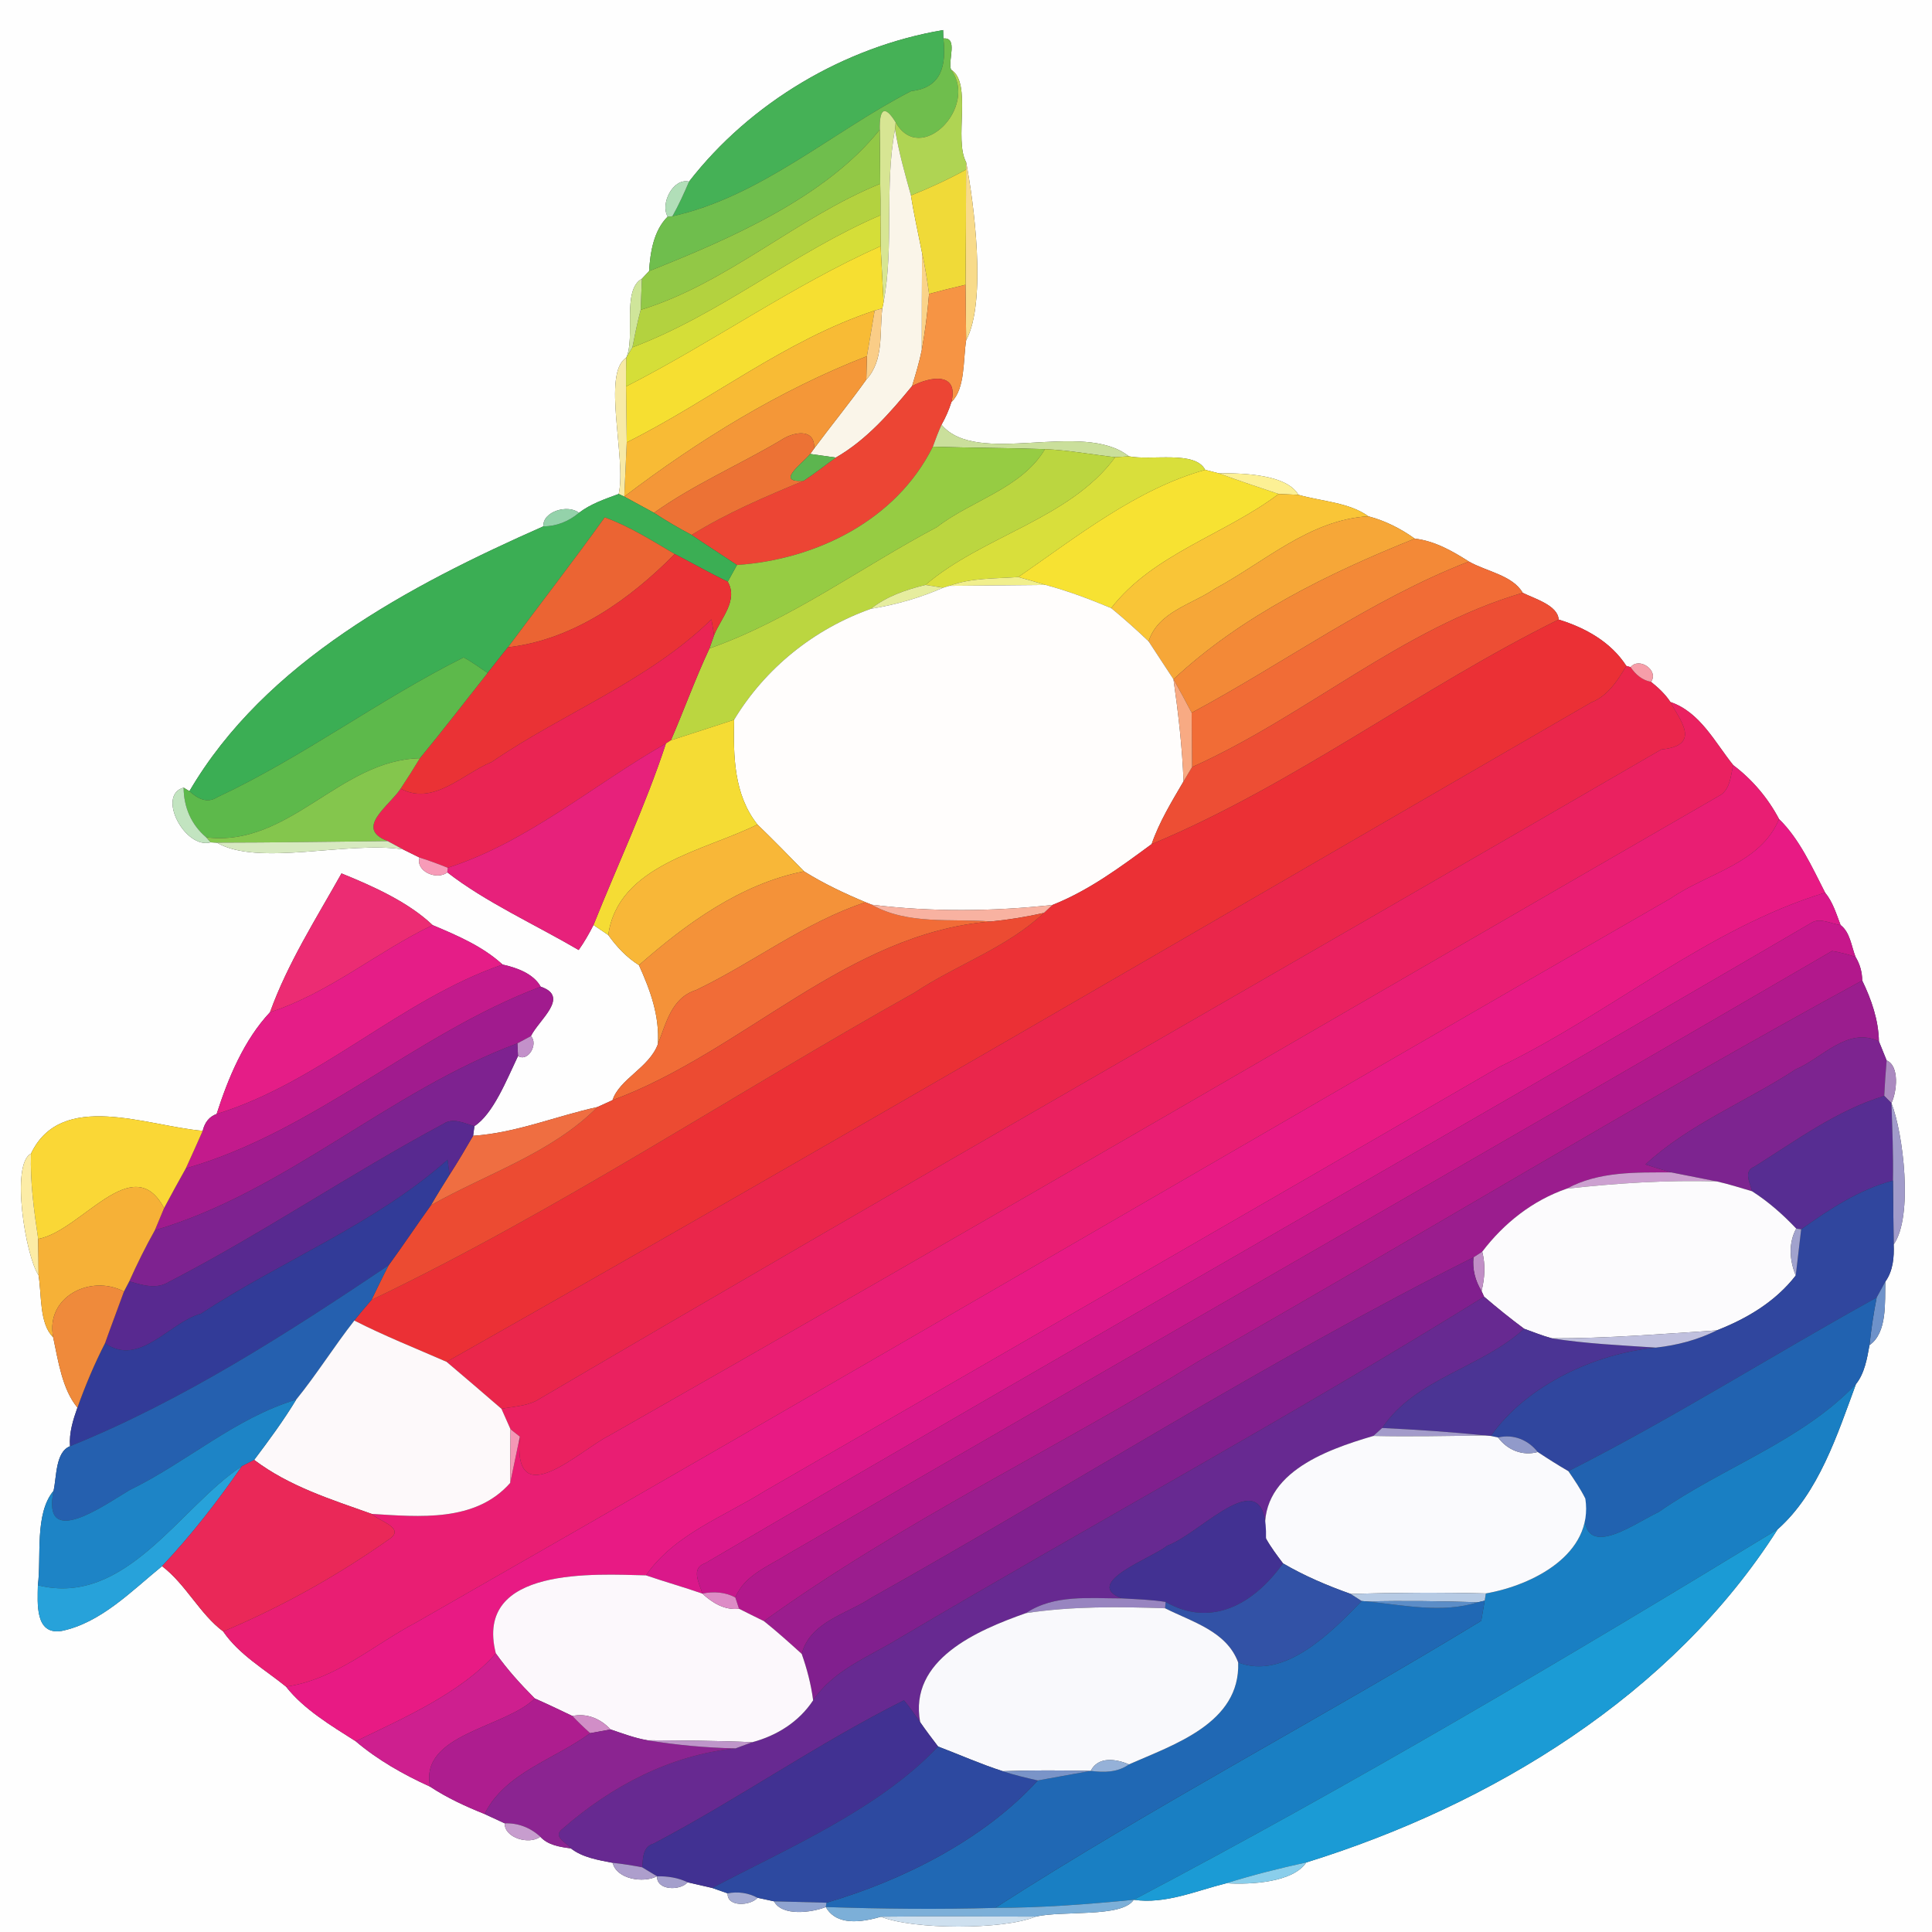 <?xml version="1.0" encoding="UTF-8" ?>
<!DOCTYPE svg PUBLIC "-//W3C//DTD SVG 1.1//EN" "http://www.w3.org/Graphics/SVG/1.1/DTD/svg11.dtd">
<svg width="250pt" height="250pt" viewBox="0 0 250 250" version="1.1" xmlns="http://www.w3.org/2000/svg">
<rect x="0" y="0" width="250" height="250" fill="#333333" stroke="none"/>
<g id="#fefefeff">
<path fill="#fefefe" opacity="1.00" d=" M 0.00 0.00 L 250.00 0.00 L 250.00 250.00 L 0.00 250.00 L 0.00 0.00 M 89.16 23.50 C 87.08 23.00 85.41 26.38 86.40 28.03 C 84.58 29.84 84.15 32.62 83.99 35.08 C 83.76 35.33 83.29 35.82 83.06 36.07 C 80.43 37.50 82.25 43.69 81.04 46.28 C 77.84 48.30 81.09 59.36 80.06 63.92 C 78.28 64.58 76.44 65.19 74.92 66.36 C 73.50 65.22 70.20 66.17 70.31 68.11 C 52.98 75.77 34.30 85.65 24.51 102.38 L 23.76 101.92 C 20.22 102.90 23.95 109.93 27.25 109.00 L 28.06 109.04 C 33.42 112.17 45.03 108.79 52.15 109.91 C 52.68 110.18 53.75 110.71 54.29 110.97 C 53.74 112.77 56.58 113.95 57.88 112.88 C 62.84 116.74 69.25 119.63 74.88 122.93 C 75.61 121.90 76.23 120.81 76.80 119.69 C 77.28 120.01 78.23 120.66 78.71 120.99 C 79.78 122.50 81.10 123.90 82.68 124.89 C 84.15 128.14 85.36 131.43 85.13 135.12 C 83.99 138.18 80.16 139.61 79.26 142.36 C 78.77 142.58 77.80 143.03 77.31 143.25 C 71.98 144.41 66.80 146.60 61.22 146.97 L 61.39 145.72 C 63.83 144.13 65.55 139.74 67.03 136.65 C 68.37 137.46 69.68 135.06 68.70 134.07 C 69.70 131.99 73.81 128.97 69.97 127.68 C 69.01 125.97 66.86 125.22 65.03 124.81 C 62.47 122.46 59.15 121.04 55.98 119.71 C 52.81 116.70 48.23 114.66 44.19 113.02 C 40.90 118.89 37.23 124.63 34.94 130.98 C 31.57 134.57 29.53 139.49 28.03 144.15 C 27.10 144.48 26.50 145.21 26.23 146.33 C 18.99 145.71 7.94 141.03 4.01 149.28 C 1.37 150.58 3.29 162.51 4.99 165.02 C 5.41 167.58 5.07 171.28 6.88 173.04 C 7.53 176.09 8.06 179.80 10.02 182.14 C 9.45 183.75 8.93 185.41 9.06 187.14 C 7.17 187.89 7.34 191.07 6.93 192.91 C 4.44 195.89 5.38 201.46 4.90 205.13 C 4.87 207.42 4.48 211.63 8.00 211.04 C 13.09 209.97 17.02 205.87 20.97 202.66 C 24.07 205.03 25.85 208.85 28.88 211.11 C 30.93 214.11 34.22 215.99 37.01 218.25 C 39.30 221.18 42.83 223.28 46.03 225.32 C 48.87 227.74 52.24 229.64 55.65 231.19 C 57.84 232.64 60.26 233.75 62.70 234.73 C 63.35 235.03 64.65 235.63 65.31 235.94 C 65.25 237.82 68.49 238.76 69.91 237.67 C 70.94 238.78 72.44 238.99 73.87 239.18 C 75.37 240.36 77.43 240.69 79.28 241.05 C 79.78 243.15 83.21 243.72 85.02 242.79 C 84.96 244.65 88.01 244.68 88.98 243.57 C 89.77 243.75 91.37 244.11 92.16 244.30 C 92.66 244.47 93.66 244.82 94.16 245.00 C 94.04 246.81 97.14 246.62 98.02 245.57 C 98.55 245.68 99.62 245.91 100.16 246.03 C 101.19 247.98 104.97 247.51 106.86 246.77 C 107.94 248.69 110.32 249.11 114.00 248.02 C 118.14 249.72 129.85 249.74 134.01 248.01 C 137.56 247.19 145.20 248.17 146.70 245.83 C 150.82 246.43 154.77 244.66 158.69 243.69 C 161.98 243.89 167.33 243.56 169.03 241.00 C 193.03 233.55 216.36 219.36 230.02 197.90 C 235.34 193.19 237.76 185.61 240.16 179.10 C 241.28 177.70 241.60 175.79 241.91 174.06 C 244.23 172.46 243.89 168.51 243.96 165.85 C 244.96 164.44 245.11 162.71 245.04 161.03 C 247.62 157.40 246.25 146.49 244.75 142.75 C 245.46 141.26 245.81 137.92 244.13 137.22 C 243.88 136.60 243.38 135.37 243.13 134.75 C 243.08 131.99 242.16 129.34 240.97 126.88 C 240.96 125.79 240.68 124.77 240.11 123.83 C 239.56 122.44 239.42 120.66 238.17 119.70 C 237.62 118.26 237.16 116.71 236.17 115.51 C 234.48 112.21 232.84 108.55 230.21 105.99 C 228.76 103.25 226.75 100.88 224.28 99.01 C 221.88 96.02 219.99 92.15 216.15 90.84 C 215.48 89.82 214.58 88.98 213.64 88.23 C 214.69 86.76 212.11 84.97 211.00 86.33 L 210.45 86.17 C 208.44 83.06 205.15 81.24 201.69 80.17 C 201.58 78.33 198.61 77.49 197.04 76.71 C 195.73 74.43 192.29 73.94 190.07 72.66 C 187.93 71.30 185.64 69.99 183.07 69.70 C 181.26 68.41 179.23 67.37 177.07 66.81 C 174.60 65.01 171.00 64.88 168.02 64.03 C 166.49 61.40 160.98 61.21 157.72 61.25 C 157.28 61.14 156.39 60.91 155.95 60.80 C 154.65 58.26 149.00 59.63 146.08 59.05 C 140.12 54.29 126.44 60.49 121.83 54.96 C 122.36 54.03 122.79 53.05 123.11 52.03 C 124.92 50.29 124.61 46.59 125.02 44.03 C 127.73 38.97 125.99 26.05 125.02 21.00 C 123.40 18.06 125.85 10.70 123.06 9.01 C 122.62 7.84 124.02 4.79 122.07 4.98 L 122.04 3.89 C 109.27 6.05 97.09 13.27 89.16 23.50 Z" />
</g>
<g id="#45b156ff">
<path fill="#45b156" opacity="1.00" d=" M 89.16 23.50 C 97.09 13.27 109.27 6.05 122.04 3.89 L 122.07 4.98 C 122.46 8.30 121.93 11.36 117.92 11.78 C 107.72 17.03 98.39 25.47 87.01 27.98 C 87.82 26.54 88.51 25.02 89.16 23.50 Z" />
</g>
<g id="#6fbe4dff">
<path fill="#6fbe4d" opacity="1.00" d=" M 122.07 4.98 C 124.02 4.79 122.62 7.84 123.06 9.01 C 126.64 13.82 119.11 21.51 115.90 15.83 C 114.45 13.46 113.78 14.13 113.84 16.78 C 106.85 25.53 94.50 30.90 83.99 35.08 C 84.15 32.62 84.58 29.84 86.40 28.03 L 87.01 27.98 C 98.39 25.47 107.72 17.03 117.92 11.78 C 121.93 11.36 122.46 8.30 122.07 4.98 Z" />
</g>
<g id="#afd453ff">
<path fill="#afd453" opacity="1.00" d=" M 123.06 9.01 C 125.85 10.70 123.40 18.06 125.02 21.00 L 125.01 21.95 C 122.70 23.21 120.32 24.32 117.88 25.29 C 117.09 22.46 116.29 19.63 115.82 16.72 L 115.90 15.83 C 119.11 21.51 126.64 13.82 123.06 9.01 Z" />
</g>
<g id="#d7e593ff">
<path fill="#d7e593" opacity="1.00" d=" M 113.84 16.78 C 113.78 14.13 114.45 13.46 115.90 15.83 L 115.82 16.72 C 114.41 24.12 115.72 31.75 114.33 39.12 C 114.23 37.30 114.04 33.67 113.95 31.85 C 113.94 30.52 113.94 29.18 113.93 27.85 C 113.94 26.49 113.93 25.14 113.90 23.78 C 113.89 22.03 113.86 18.53 113.84 16.78 Z" />
</g>
<g id="#92c846ff">
<path fill="#92c846" opacity="1.00" d=" M 83.99 35.08 C 94.50 30.90 106.85 25.53 113.84 16.78 C 113.86 18.53 113.89 22.03 113.90 23.78 C 103.07 28.18 94.06 36.69 82.90 40.10 C 82.96 38.76 83.01 37.41 83.06 36.07 C 83.29 35.82 83.76 35.33 83.99 35.08 Z" />
</g>
<g id="#faf5e9ff">
<path fill="#faf5e9" opacity="1.00" d=" M 114.33 39.12 C 115.72 31.75 114.41 24.12 115.82 16.72 C 116.29 19.63 117.09 22.46 117.88 25.29 C 118.26 27.78 118.83 30.24 119.31 32.71 C 119.29 36.90 119.28 41.09 119.28 45.28 C 118.96 46.87 118.49 48.41 118.02 49.96 C 115.15 53.45 112.12 56.93 108.16 59.21 C 107.33 59.09 105.67 58.85 104.84 58.74 L 105.36 58.02 C 107.58 55.03 109.94 52.15 112.10 49.12 C 114.41 46.60 113.78 43.06 114.17 39.90 L 114.33 39.12 Z" />
</g>
<g id="#f8db8aff">
<path fill="#f8db8a" opacity="1.00" d=" M 125.02 21.00 C 125.99 26.05 127.73 38.97 125.02 44.03 C 125.00 42.23 124.96 38.65 124.94 36.85 C 124.99 31.88 125.01 26.92 125.01 21.95 L 125.02 21.00 Z" />
</g>
<g id="#f0da38ff">
<path fill="#f0da38" opacity="1.00" d=" M 117.88 25.29 C 120.32 24.32 122.70 23.21 125.01 21.95 C 125.01 26.92 124.99 31.88 124.94 36.85 C 123.36 37.21 121.78 37.61 120.22 38.03 C 119.98 36.24 119.70 34.47 119.31 32.71 C 118.83 30.24 118.26 27.78 117.88 25.29 Z" />
</g>
<g id="#b1deb8ff">
<path fill="#b1deb8" opacity="1.00" d=" M 86.40 28.03 C 85.41 26.38 87.08 23.00 89.16 23.50 C 88.51 25.02 87.82 26.54 87.01 27.98 L 86.40 28.03 Z" />
</g>
<g id="#b3d23fff">
<path fill="#b3d23f" opacity="1.00" d=" M 82.90 40.10 C 94.06 36.69 103.07 28.18 113.90 23.78 C 113.93 25.14 113.94 26.49 113.93 27.85 C 102.75 32.64 93.20 40.67 81.83 44.95 C 82.15 43.33 82.48 41.70 82.90 40.10 Z" />
</g>
<g id="#d5de38ff">
<path fill="#d5de38" opacity="1.00" d=" M 81.83 44.95 C 93.20 40.67 102.75 32.64 113.93 27.85 C 113.94 29.18 113.94 30.52 113.95 31.85 C 102.49 36.97 92.19 44.32 81.01 50.01 C 81.00 48.77 81.01 47.52 81.04 46.28 C 81.24 45.95 81.63 45.28 81.83 44.95 Z" />
</g>
<g id="#f6df31ff">
<path fill="#f6df31" opacity="1.00" d=" M 81.01 50.01 C 92.19 44.32 102.49 36.97 113.95 31.85 C 114.04 33.67 114.23 37.30 114.33 39.12 L 114.17 39.90 L 113.18 40.19 C 101.63 44.00 91.94 51.84 81.10 57.24 C 81.08 55.43 81.03 51.82 81.01 50.01 Z" />
</g>
<g id="#fad389ff">
<path fill="#fad389" opacity="1.00" d=" M 119.31 32.71 C 119.70 34.47 119.98 36.24 120.22 38.03 C 120.02 40.46 119.71 42.88 119.28 45.28 C 119.28 41.09 119.29 36.90 119.31 32.71 Z" />
</g>
<g id="#cfe59aff">
<path fill="#cfe59a" opacity="1.00" d=" M 81.04 46.28 C 82.25 43.69 80.43 37.50 83.06 36.07 C 83.01 37.41 82.96 38.76 82.90 40.10 C 82.48 41.70 82.15 43.33 81.83 44.95 C 81.63 45.28 81.24 45.95 81.04 46.28 Z" />
</g>
<g id="#f69444ff">
<path fill="#f69444" opacity="1.00" d=" M 120.22 38.03 C 121.78 37.61 123.36 37.21 124.94 36.85 C 124.96 38.65 125.00 42.23 125.02 44.03 C 124.61 46.59 124.92 50.29 123.11 52.03 C 124.09 48.13 120.42 48.69 118.02 49.96 C 118.49 48.41 118.96 46.87 119.28 45.28 C 119.71 42.88 120.02 40.46 120.22 38.03 Z" />
</g>
<g id="#f8bb35ff">
<path fill="#f8bb35" opacity="1.00" d=" M 81.10 57.24 C 91.94 51.84 101.63 44.00 113.18 40.19 C 112.93 41.66 112.43 44.61 112.18 46.09 C 100.93 50.45 90.31 57.01 80.78 64.26 C 80.86 62.50 81.02 58.99 81.10 57.24 Z" />
</g>
<g id="#facd87ff">
<path fill="#facd87" opacity="1.00" d=" M 113.18 40.19 L 114.17 39.90 C 113.78 43.06 114.41 46.60 112.10 49.12 C 112.12 48.36 112.16 46.85 112.18 46.09 C 112.43 44.61 112.93 41.66 113.18 40.19 Z" />
</g>
<g id="#f7eaa6ff">
<path fill="#f7eaa6" opacity="1.00" d=" M 80.06 63.92 C 81.09 59.36 77.84 48.30 81.04 46.28 C 81.01 47.52 81.00 48.77 81.01 50.01 C 81.03 51.82 81.08 55.43 81.10 57.24 C 81.02 58.99 80.86 62.50 80.78 64.26 L 80.06 63.92 Z" />
</g>
<g id="#f49738ff">
<path fill="#f49738" opacity="1.00" d=" M 80.78 64.26 C 90.31 57.01 100.93 50.45 112.18 46.09 C 112.16 46.85 112.12 48.36 112.10 49.12 C 109.94 52.15 107.58 55.03 105.36 58.02 C 105.45 55.25 102.52 55.94 101.00 56.99 C 95.59 60.19 89.76 62.70 84.63 66.36 C 83.34 65.66 82.06 64.96 80.78 64.26 Z" />
</g>
<g id="#ec4534ff">
<path fill="#ec4534" opacity="1.00" d=" M 118.02 49.96 C 120.42 48.69 124.09 48.13 123.11 52.03 C 122.79 53.05 122.36 54.03 121.83 54.96 C 121.42 55.89 121.05 56.84 120.71 57.80 C 115.97 67.32 105.63 72.41 95.36 73.11 C 93.41 71.80 91.43 70.54 89.49 69.22 C 94.08 66.37 99.04 64.26 104.00 62.21 C 105.43 61.28 106.77 60.20 108.16 59.21 C 112.12 56.93 115.15 53.45 118.02 49.96 Z" />
</g>
<g id="#cadf9bff">
<path fill="#cadf9b" opacity="1.00" d=" M 120.71 57.80 C 121.05 56.84 121.42 55.89 121.83 54.96 C 126.44 60.49 140.12 54.29 146.08 59.05 C 145.64 59.08 144.75 59.13 144.31 59.16 C 141.27 58.82 138.27 58.25 135.22 58.12 C 130.38 57.95 125.55 57.96 120.71 57.80 Z" />
</g>
<g id="#ec7235ff">
<path fill="#ec7235" opacity="1.00" d=" M 101.00 56.99 C 102.52 55.94 105.45 55.25 105.36 58.02 L 104.84 58.74 C 103.80 60.02 100.23 62.49 104.00 62.21 C 99.04 64.26 94.08 66.37 89.49 69.22 C 87.82 68.34 86.20 67.39 84.63 66.36 C 89.76 62.70 95.59 60.19 101.00 56.99 Z" />
</g>
<g id="#96cc43ff">
<path fill="#96cc43" opacity="1.00" d=" M 95.36 73.11 C 105.63 72.41 115.97 67.32 120.71 57.80 C 125.55 57.96 130.38 57.95 135.22 58.12 C 132.17 63.23 125.74 64.72 121.23 68.21 C 111.41 73.41 102.34 80.19 91.80 83.91 C 91.95 83.49 92.25 82.63 92.40 82.20 C 93.27 79.99 95.56 77.72 94.17 75.27 C 94.47 74.73 95.07 73.65 95.36 73.11 Z" />
</g>
<g id="#bbd640ff">
<path fill="#bbd640" opacity="1.00" d=" M 135.22 58.12 C 138.27 58.25 141.27 58.82 144.31 59.16 C 138.40 67.18 127.27 69.28 119.75 75.69 C 117.24 76.31 114.74 77.15 112.69 78.78 C 105.32 81.40 99.03 86.46 94.99 93.14 C 92.27 94.03 89.54 94.92 86.82 95.79 C 88.52 91.85 89.98 87.80 91.80 83.91 C 102.34 80.19 111.41 73.41 121.23 68.21 C 125.74 64.72 132.17 63.23 135.22 58.12 Z" />
</g>
<g id="#5cb54fff">
<path fill="#5cb54f" opacity="1.00" d=" M 104.00 62.21 C 100.23 62.49 103.80 60.02 104.84 58.74 C 105.67 58.85 107.33 59.09 108.16 59.21 C 106.77 60.20 105.43 61.28 104.00 62.21 Z" />
</g>
<g id="#d9df3bff">
<path fill="#d9df3b" opacity="1.00" d=" M 144.31 59.16 C 144.75 59.13 145.64 59.08 146.08 59.05 C 149.00 59.63 154.65 58.26 155.95 60.80 C 147.09 63.27 139.33 69.45 131.77 74.67 C 128.77 74.89 125.69 74.75 122.84 75.81 L 122.04 76.05 C 121.47 75.96 120.32 75.78 119.75 75.69 C 127.27 69.28 138.40 67.18 144.31 59.16 Z" />
</g>
<g id="#f7e232ff">
<path fill="#f7e232" opacity="1.00" d=" M 131.77 74.67 C 139.33 69.45 147.09 63.27 155.95 60.80 C 156.39 60.91 157.28 61.14 157.72 61.25 C 160.28 62.20 162.87 63.05 165.46 63.92 C 158.49 69.18 149.21 71.68 143.79 78.69 C 141.02 77.53 138.21 76.47 135.30 75.69 C 134.13 75.33 132.95 74.99 131.77 74.67 Z" />
</g>
<g id="#fcf095ff">
<path fill="#fcf095" opacity="1.00" d=" M 157.72 61.25 C 160.98 61.21 166.49 61.40 168.02 64.03 C 167.38 64.00 166.10 63.95 165.46 63.92 C 162.87 63.05 160.28 62.20 157.72 61.25 Z" />
</g>
<g id="#3bae54ff">
<path fill="#3bae54" opacity="1.00" d=" M 74.92 66.36 C 76.44 65.19 78.28 64.58 80.06 63.92 L 80.78 64.26 C 82.06 64.96 83.34 65.66 84.63 66.36 C 86.20 67.39 87.82 68.34 89.49 69.22 C 91.43 70.54 93.41 71.80 95.36 73.11 C 95.07 73.65 94.47 74.73 94.17 75.27 C 91.84 74.16 89.60 72.87 87.31 71.69 C 84.37 69.96 81.47 68.11 78.25 66.95 C 74.18 72.63 69.89 78.15 65.73 83.76 C 64.83 84.85 63.98 85.98 63.10 87.08 C 62.07 86.39 61.08 85.65 59.99 85.07 C 49.06 90.53 39.19 97.98 28.11 103.16 C 26.78 104.02 25.54 103.32 24.51 102.38 C 34.30 85.65 52.98 75.77 70.31 68.11 C 72.03 68.11 73.62 67.45 74.92 66.36 Z" />
</g>
<g id="#f9c537ff">
<path fill="#f9c537" opacity="1.00" d=" M 165.46 63.92 C 166.10 63.95 167.38 64.00 168.02 64.03 C 171.00 64.88 174.60 65.01 177.07 66.81 C 169.49 67.24 163.62 72.74 157.21 76.18 C 154.20 78.25 149.87 79.14 148.63 82.99 C 147.07 81.50 145.46 80.06 143.79 78.69 C 149.21 71.68 158.49 69.18 165.46 63.92 Z" />
</g>
<g id="#94d2aaff">
<path fill="#94d2aa" opacity="1.00" d=" M 70.31 68.11 C 70.20 66.17 73.50 65.22 74.92 66.36 C 73.62 67.45 72.03 68.11 70.31 68.11 Z" />
</g>
<g id="#eb6433ff">
<path fill="#eb6433" opacity="1.00" d=" M 78.25 66.95 C 81.47 68.11 84.37 69.96 87.31 71.69 C 81.49 77.58 74.18 82.80 65.73 83.76 C 69.89 78.15 74.18 72.63 78.25 66.95 Z" />
</g>
<g id="#f6a738ff">
<path fill="#f6a738" opacity="1.00" d=" M 157.21 76.18 C 163.62 72.74 169.49 67.24 177.07 66.81 C 179.23 67.37 181.26 68.41 183.07 69.70 C 171.94 74.16 160.62 79.70 151.85 87.90 C 150.76 86.27 149.71 84.62 148.63 82.99 C 149.87 79.14 154.20 78.25 157.21 76.18 Z" />
</g>
<g id="#f38937ff">
<path fill="#f38937" opacity="1.00" d=" M 151.85 87.90 C 160.62 79.70 171.94 74.16 183.07 69.70 C 185.64 69.99 187.93 71.30 190.07 72.66 C 177.39 77.58 166.18 85.81 154.20 92.23 C 153.44 90.77 152.66 89.33 151.85 87.90 Z" />
</g>
<g id="#ea3235ff">
<path fill="#ea3235" opacity="1.00" d=" M 65.73 83.76 C 74.18 82.80 81.49 77.58 87.31 71.69 C 89.60 72.87 91.84 74.16 94.17 75.27 C 95.56 77.72 93.27 79.99 92.40 82.20 C 92.32 81.69 92.14 80.66 92.06 80.15 C 83.86 88.15 72.97 92.21 63.63 98.60 C 59.90 100.12 56.08 104.33 51.84 102.05 C 52.70 100.76 53.53 99.45 54.33 98.12 C 57.32 94.49 60.18 90.77 63.10 87.08 C 63.98 85.98 64.83 84.85 65.73 83.76 Z" />
</g>
<g id="#f16c36ff">
<path fill="#f16c36" opacity="1.00" d=" M 154.20 92.23 C 166.18 85.81 177.39 77.58 190.07 72.66 C 192.29 73.94 195.73 74.43 197.04 76.71 C 181.50 81.27 168.98 92.66 154.25 99.26 C 154.24 97.50 154.21 93.99 154.20 92.23 Z" />
</g>
<g id="#f1ef8dff">
<path fill="#f1ef8d" opacity="1.00" d=" M 122.84 75.81 C 125.69 74.75 128.77 74.89 131.77 74.67 C 132.95 74.99 134.13 75.33 135.30 75.69 C 131.15 75.73 126.99 75.77 122.84 75.81 Z" />
</g>
<g id="#e6ed9fff">
<path fill="#e6ed9f" opacity="1.00" d=" M 112.69 78.78 C 114.74 77.15 117.24 76.31 119.75 75.69 C 120.32 75.78 121.47 75.96 122.04 76.05 C 119.05 77.36 115.91 78.26 112.69 78.78 Z" />
</g>
<g id="#fffdfcff">
<path fill="#fffdfc" opacity="1.00" d=" M 122.04 76.05 L 122.84 75.81 C 126.99 75.77 131.15 75.73 135.30 75.69 C 138.21 76.47 141.02 77.53 143.79 78.69 C 145.46 80.06 147.07 81.50 148.63 82.99 C 149.71 84.62 150.76 86.27 151.85 87.90 C 152.47 92.28 152.99 96.68 153.15 101.11 C 151.62 103.73 150.01 106.35 149.02 109.23 C 144.97 112.21 140.89 115.24 136.19 117.10 C 128.40 117.95 120.58 118.02 112.80 117.07 L 112.00 116.75 C 109.26 115.60 106.56 114.33 104.04 112.75 C 102.05 110.71 100.06 108.67 98.01 106.69 C 94.95 102.82 94.89 97.86 94.99 93.14 C 99.03 86.46 105.32 81.40 112.69 78.78 C 115.91 78.26 119.05 77.36 122.04 76.05 Z" />
</g>
<g id="#ed4e34ff">
<path fill="#ed4e34" opacity="1.00" d=" M 154.25 99.26 C 168.98 92.66 181.50 81.27 197.04 76.71 C 198.61 77.49 201.58 78.33 201.69 80.17 C 183.71 89.05 167.50 101.53 149.02 109.23 C 150.01 106.35 151.62 103.73 153.15 101.11 C 153.42 100.64 153.97 99.72 154.25 99.26 Z" />
</g>
<g id="#ea2453ff">
<path fill="#ea2453" opacity="1.00" d=" M 63.63 98.60 C 72.97 92.21 83.86 88.15 92.06 80.15 C 92.14 80.66 92.32 81.69 92.40 82.20 C 92.25 82.63 91.95 83.49 91.80 83.91 C 89.98 87.80 88.52 91.85 86.82 95.79 L 86.17 96.21 C 76.80 101.53 68.30 108.97 57.94 112.29 C 56.74 111.81 55.53 111.35 54.29 110.97 C 53.75 110.71 52.68 110.18 52.15 109.91 C 51.65 109.64 50.65 109.11 50.16 108.84 C 45.80 107.18 50.37 104.30 51.84 102.05 C 56.08 104.33 59.90 100.12 63.63 98.60 Z" />
</g>
<g id="#eb3035ff">
<path fill="#eb3035" opacity="1.00" d=" M 149.02 109.23 C 167.50 101.53 183.71 89.05 201.69 80.17 C 205.15 81.24 208.44 83.06 210.45 86.17 C 209.32 88.05 208.08 90.04 205.92 90.89 C 156.59 119.41 107.40 148.17 57.79 176.22 C 53.79 174.47 49.73 172.86 45.85 170.88 C 46.56 169.96 47.32 169.09 48.07 168.21 C 72.31 156.60 94.90 141.56 118.38 128.42 C 123.81 124.81 130.29 122.65 135.08 118.13 C 135.36 117.87 135.91 117.36 136.19 117.10 C 140.89 115.24 144.97 112.21 149.02 109.23 Z" />
</g>
<g id="#5db94bff">
<path fill="#5db94b" opacity="1.00" d=" M 28.11 103.16 C 39.19 97.98 49.06 90.53 59.99 85.07 C 61.08 85.65 62.07 86.39 63.10 87.08 C 60.18 90.77 57.32 94.49 54.33 98.12 C 43.94 98.33 37.42 109.69 26.68 108.35 C 24.74 106.71 23.78 104.45 23.76 101.92 L 24.51 102.38 C 25.54 103.32 26.78 104.02 28.11 103.16 Z" />
</g>
<g id="#ea264bff">
<path fill="#ea264b" opacity="1.00" d=" M 210.45 86.17 L 211.00 86.33 C 211.63 87.27 212.50 88.02 213.64 88.23 C 214.58 88.98 215.48 89.82 216.15 90.84 C 217.22 92.97 220.36 96.46 214.98 96.98 C 166.47 125.14 117.71 152.90 69.34 181.29 C 67.96 181.96 66.38 182.02 64.89 182.30 C 62.54 180.25 60.16 178.24 57.79 176.22 C 107.40 148.17 156.59 119.41 205.92 90.89 C 208.08 90.04 209.32 88.05 210.45 86.17 Z" />
</g>
<g id="#f69ea9ff">
<path fill="#f69ea9" opacity="1.00" d=" M 211.00 86.33 C 212.11 84.97 214.69 86.76 213.64 88.23 C 212.50 88.02 211.63 87.27 211.00 86.33 Z" />
</g>
<g id="#f8aa83ff">
<path fill="#f8aa83" opacity="1.00" d=" M 151.85 87.90 C 152.66 89.33 153.44 90.77 154.20 92.23 C 154.21 93.99 154.24 97.50 154.25 99.26 C 153.97 99.72 153.42 100.64 153.15 101.11 C 152.99 96.68 152.47 92.28 151.85 87.90 Z" />
</g>
<g id="#ea2160ff">
<path fill="#ea2160" opacity="1.00" d=" M 216.15 90.84 C 219.99 92.15 221.88 96.02 224.28 99.01 C 223.95 100.34 223.93 101.89 222.75 102.81 C 174.78 130.48 126.92 158.43 78.77 185.80 C 75.20 187.54 66.29 196.19 67.27 185.90 C 66.96 185.66 66.36 185.18 66.06 184.94 C 65.66 184.06 65.27 183.18 64.89 182.30 C 66.38 182.02 67.96 181.96 69.34 181.29 C 117.71 152.90 166.47 125.14 214.98 96.98 C 220.36 96.46 217.22 92.97 216.15 90.84 Z" />
</g>
<g id="#f5dc34ff">
<path fill="#f5dc34" opacity="1.00" d=" M 86.82 95.79 C 89.54 94.92 92.27 94.03 94.99 93.14 C 94.89 97.86 94.95 102.82 98.01 106.69 C 91.18 110.11 79.97 111.90 78.71 120.99 C 78.23 120.66 77.28 120.01 76.80 119.69 C 79.93 111.86 83.54 104.23 86.17 96.21 L 86.82 95.79 Z" />
</g>
<g id="#e7217bff">
<path fill="#e7217b" opacity="1.00" d=" M 57.94 112.29 C 68.30 108.97 76.80 101.53 86.17 96.21 C 83.54 104.23 79.93 111.86 76.80 119.69 C 76.23 120.81 75.61 121.90 74.88 122.93 C 69.25 119.63 62.84 116.74 57.88 112.88 L 57.94 112.29 Z" />
</g>
<g id="#84c64dff">
<path fill="#84c64d" opacity="1.00" d=" M 26.68 108.35 C 37.42 109.69 43.94 98.33 54.33 98.12 C 53.53 99.45 52.70 100.76 51.84 102.05 C 50.37 104.30 45.80 107.18 50.16 108.84 C 42.79 108.92 35.43 109.03 28.06 109.04 L 27.25 109.00 L 26.68 108.35 Z" />
</g>
<g id="#e91e73ff">
<path fill="#e91e73" opacity="1.00" d=" M 224.28 99.01 C 226.75 100.88 228.76 103.25 230.21 105.99 C 227.82 111.77 220.96 112.96 216.24 116.22 C 162.06 147.36 108.16 178.91 53.91 209.91 C 48.37 212.82 43.43 217.35 37.01 218.25 C 34.22 215.99 30.93 214.11 28.88 211.11 C 36.38 207.97 43.64 203.90 50.26 199.24 C 52.63 197.75 49.13 196.90 48.10 195.90 C 54.24 196.27 61.52 197.01 66.02 191.89 C 66.33 190.39 66.96 187.40 67.27 185.90 C 66.29 196.19 75.20 187.54 78.77 185.80 C 126.92 158.43 174.78 130.48 222.75 102.81 C 223.93 101.89 223.95 100.34 224.28 99.01 Z" />
</g>
<g id="#c2e4c0ff">
<path fill="#c2e4c0" opacity="1.00" d=" M 27.25 109.00 C 23.95 109.93 20.22 102.90 23.76 101.92 C 23.78 104.45 24.74 106.71 26.68 108.35 L 27.25 109.00 Z" />
</g>
<g id="#e81a84ff">
<path fill="#e81a84" opacity="1.00" d=" M 230.21 105.99 C 232.84 108.55 234.48 112.21 236.17 115.51 C 221.02 120.12 208.34 131.17 194.02 138.06 C 162.38 156.42 130.66 174.64 98.97 192.94 C 93.67 196.26 87.27 198.53 83.59 203.85 C 77.18 203.71 61.28 202.61 64.16 213.95 C 59.75 219.01 52.30 222.29 46.03 225.32 C 42.83 223.28 39.30 221.18 37.01 218.25 C 43.43 217.35 48.37 212.82 53.91 209.91 C 108.16 178.91 162.06 147.36 216.24 116.22 C 220.96 112.96 227.82 111.77 230.21 105.99 Z" />
</g>
<g id="#f8b738ff">
<path fill="#f8b738" opacity="1.00" d=" M 78.71 120.99 C 79.97 111.90 91.18 110.11 98.01 106.69 C 100.06 108.67 102.05 110.71 104.04 112.75 C 95.87 114.36 88.80 119.51 82.68 124.89 C 81.10 123.90 79.78 122.50 78.71 120.99 Z" />
</g>
<g id="#d7e9c0ff">
<path fill="#d7e9c0" opacity="1.00" d=" M 28.06 109.04 C 35.43 109.03 42.79 108.92 50.16 108.84 C 50.65 109.11 51.65 109.64 52.15 109.91 C 45.03 108.79 33.42 112.17 28.06 109.04 Z" />
</g>
<g id="#f79bb8ff">
<path fill="#f79bb8" opacity="1.00" d=" M 54.29 110.97 C 55.53 111.35 56.74 111.81 57.94 112.29 L 57.88 112.88 C 56.58 113.95 53.74 112.77 54.29 110.97 Z" />
</g>
<g id="#ec2c73ff">
<path fill="#ec2c73" opacity="1.00" d=" M 44.19 113.02 C 48.23 114.66 52.81 116.70 55.98 119.71 C 48.80 123.15 42.59 128.50 34.94 130.98 C 37.23 124.63 40.90 118.89 44.19 113.02 Z" />
</g>
<g id="#f49239ff">
<path fill="#f49239" opacity="1.00" d=" M 82.68 124.89 C 88.80 119.51 95.87 114.36 104.04 112.75 C 106.56 114.33 109.26 115.60 112.00 116.75 C 104.15 119.34 97.50 124.55 90.08 128.11 C 86.88 129.11 86.20 132.42 85.13 135.12 C 85.36 131.43 84.15 128.14 82.68 124.89 Z" />
</g>
<g id="#da188aff">
<path fill="#da188a" opacity="1.00" d=" M 194.02 138.06 C 208.34 131.17 221.02 120.12 236.17 115.51 C 237.16 116.71 237.62 118.26 238.17 119.70 C 236.94 119.58 235.55 118.67 234.38 119.42 C 186.80 147.23 138.82 174.40 91.27 202.27 C 89.32 202.92 90.51 204.87 90.88 206.21 C 88.47 205.37 86.01 204.68 83.59 203.85 C 87.27 198.53 93.67 196.26 98.97 192.94 C 130.66 174.64 162.38 156.42 194.02 138.06 Z" />
</g>
<g id="#f16c37ff">
<path fill="#f16c37" opacity="1.00" d=" M 90.08 128.11 C 97.50 124.55 104.15 119.34 112.00 116.75 L 112.80 117.07 C 117.47 119.71 123.06 118.84 128.21 119.24 C 109.65 120.74 96.22 136.08 79.26 142.36 C 80.16 139.61 83.99 138.18 85.13 135.12 C 86.20 132.42 86.88 129.11 90.08 128.11 Z" />
</g>
<g id="#f8b2a1ff">
<path fill="#f8b2a1" opacity="1.00" d=" M 112.80 117.07 C 120.58 118.02 128.40 117.95 136.19 117.10 C 135.91 117.36 135.36 117.87 135.08 118.13 C 132.82 118.64 130.52 119.02 128.21 119.24 C 123.06 118.84 117.47 119.71 112.80 117.07 Z" />
</g>
<g id="#ec4b32ff">
<path fill="#ec4b32" opacity="1.00" d=" M 128.21 119.24 C 130.52 119.02 132.82 118.64 135.08 118.13 C 130.29 122.65 123.81 124.81 118.38 128.42 C 94.90 141.56 72.31 156.60 48.07 168.21 C 48.80 166.71 49.51 165.21 50.28 163.74 C 52.15 161.18 53.91 158.53 55.76 155.96 C 62.96 151.88 71.37 149.23 77.31 143.25 C 77.80 143.03 78.77 142.58 79.26 142.36 C 96.22 136.08 109.65 120.74 128.21 119.24 Z" />
</g>
<g id="#c7178bff">
<path fill="#c7178b" opacity="1.00" d=" M 234.38 119.42 C 235.55 118.67 236.94 119.58 238.17 119.70 C 239.42 120.66 239.56 122.44 240.11 123.83 C 239.11 123.49 238.10 123.23 237.07 123.06 C 192.16 149.20 146.99 174.98 102.03 201.05 C 99.53 202.65 96.37 203.77 95.15 206.71 C 93.83 206.00 92.33 205.91 90.88 206.21 C 90.51 204.87 89.32 202.92 91.27 202.27 C 138.82 174.40 186.80 147.23 234.38 119.42 Z" />
</g>
<g id="#e51d87ff">
<path fill="#e51d87" opacity="1.00" d=" M 34.94 130.98 C 42.59 128.50 48.80 123.15 55.98 119.71 C 59.15 121.04 62.47 122.46 65.03 124.81 C 51.77 129.41 41.39 140.04 28.03 144.15 C 29.53 139.49 31.57 134.57 34.94 130.98 Z" />
</g>
<g id="#b2188cff">
<path fill="#b2188c" opacity="1.00" d=" M 102.03 201.05 C 146.99 174.98 192.16 149.20 237.07 123.06 C 238.10 123.23 239.11 123.49 240.11 123.83 C 240.68 124.77 240.96 125.79 240.97 126.88 C 212.00 142.65 183.81 159.88 155.10 176.14 C 136.49 187.56 116.59 197.00 98.85 209.77 C 97.78 209.24 96.70 208.72 95.63 208.17 C 95.51 207.81 95.27 207.08 95.15 206.71 C 96.37 203.77 99.53 202.65 102.03 201.05 Z" />
</g>
<g id="#c31a8cff">
<path fill="#c31a8c" opacity="1.00" d=" M 28.03 144.15 C 41.39 140.04 51.77 129.41 65.03 124.81 C 66.86 125.22 69.01 125.97 69.97 127.68 C 53.86 133.73 40.59 146.49 24.05 151.18 C 24.79 149.57 25.51 147.95 26.23 146.33 C 26.50 145.21 27.10 144.48 28.03 144.15 Z" />
</g>
<g id="#9b1d8eff">
<path fill="#9b1d8e" opacity="1.00" d=" M 155.10 176.14 C 183.81 159.88 212.00 142.65 240.97 126.88 C 242.16 129.34 243.08 131.99 243.13 134.75 C 239.08 132.81 235.82 136.92 232.35 138.38 C 225.96 142.57 218.56 145.46 212.92 150.68 C 214.02 151.04 215.14 151.38 216.26 151.71 C 211.69 151.71 206.88 151.56 202.74 153.81 C 198.32 155.34 194.61 158.27 191.80 161.97 C 191.51 162.15 190.95 162.52 190.67 162.70 C 164.01 176.07 138.77 192.17 112.74 206.76 C 109.57 208.87 104.86 209.83 103.74 214.01 C 102.14 212.56 100.54 211.12 98.85 209.77 C 116.59 197.00 136.49 187.56 155.10 176.14 Z" />
</g>
<g id="#a11b8eff">
<path fill="#a11b8e" opacity="1.00" d=" M 24.05 151.18 C 40.59 146.49 53.86 133.73 69.97 127.68 C 73.81 128.97 69.70 131.99 68.70 134.07 C 68.27 134.31 67.39 134.78 66.95 135.01 C 50.39 141.17 37.00 154.21 20.04 159.19 C 20.44 158.24 20.84 157.29 21.23 156.33 C 22.15 154.60 23.09 152.89 24.05 151.18 Z" />
</g>
<g id="#c391caff">
<path fill="#c391ca" opacity="1.00" d=" M 66.95 135.01 C 67.39 134.78 68.27 134.31 68.70 134.07 C 69.68 135.06 68.37 137.46 67.03 136.65 C 67.01 136.24 66.97 135.42 66.95 135.01 Z" />
</g>
<g id="#7d2490ff">
<path fill="#7d2490" opacity="1.00" d=" M 232.35 138.38 C 235.82 136.92 239.08 132.81 243.13 134.75 C 243.38 135.37 243.88 136.60 244.13 137.22 C 244.00 138.75 243.89 140.28 243.82 141.81 C 237.66 143.69 232.41 147.60 227.01 150.97 C 225.53 151.56 226.49 153.11 226.72 154.15 C 225.21 153.70 223.71 153.23 222.18 152.88 C 220.70 152.58 217.74 152.00 216.26 151.71 C 215.14 151.38 214.02 151.04 212.92 150.68 C 218.56 145.46 225.96 142.57 232.35 138.38 Z" />
</g>
<g id="#7e2290ff">
<path fill="#7e2290" opacity="1.00" d=" M 20.04 159.19 C 37.00 154.21 50.39 141.17 66.95 135.01 C 66.97 135.42 67.01 136.24 67.03 136.65 C 65.55 139.74 63.83 144.13 61.39 145.72 C 60.11 145.38 58.65 144.57 57.39 145.42 C 45.34 151.87 34.01 159.60 21.87 165.87 C 20.23 166.89 18.43 166.30 16.73 165.80 C 17.74 163.55 18.83 161.34 20.04 159.19 Z" />
</g>
<g id="#ab8ac0ff">
<path fill="#ab8ac0" opacity="1.00" d=" M 244.13 137.22 C 245.81 137.92 245.46 141.26 244.75 142.75 C 244.52 142.52 244.05 142.05 243.82 141.81 C 243.89 140.28 244.00 138.75 244.13 137.22 Z" />
</g>
<g id="#572d92ff">
<path fill="#572d92" opacity="1.00" d=" M 227.01 150.97 C 232.41 147.60 237.66 143.69 243.82 141.81 C 244.05 142.05 244.52 142.52 244.75 142.75 C 244.86 146.08 245.01 149.43 244.95 152.77 C 240.58 153.91 236.73 156.49 233.07 159.07 L 232.43 158.98 C 230.71 157.16 228.83 155.50 226.72 154.15 C 226.49 153.11 225.53 151.56 227.01 150.97 Z" />
</g>
<g id="#ef6e41ff">
<path fill="#ef6e41" opacity="1.00" d=" M 61.22 146.97 C 66.80 146.60 71.98 144.41 77.31 143.25 C 71.37 149.23 62.96 151.88 55.76 155.96 C 56.53 154.62 57.35 153.32 58.17 152.01 C 59.24 150.36 60.23 148.67 61.22 146.97 Z" />
</g>
<g id="#a19bcaff">
<path fill="#a19bca" opacity="1.00" d=" M 244.75 142.75 C 246.25 146.49 247.62 157.40 245.04 161.03 C 245.01 158.27 244.98 155.52 244.95 152.77 C 245.01 149.43 244.86 146.08 244.75 142.75 Z" />
</g>
<g id="#fad736ff">
<path fill="#fad736" opacity="1.00" d=" M 4.01 149.28 C 7.94 141.03 18.99 145.71 26.23 146.33 C 25.51 147.95 24.79 149.57 24.05 151.18 C 23.09 152.89 22.15 154.60 21.23 156.33 C 17.17 148.71 10.55 159.29 4.94 160.32 C 4.40 156.66 3.89 152.98 4.01 149.28 Z" />
</g>
<g id="#582990ff">
<path fill="#582990" opacity="1.00" d=" M 57.39 145.42 C 58.65 144.57 60.11 145.38 61.39 145.72 L 61.22 146.97 C 60.23 148.67 59.24 150.36 58.17 152.01 C 58.10 151.53 57.97 150.56 57.91 150.08 C 48.46 158.45 36.48 163.11 26.00 169.99 C 21.90 171.11 18.07 176.96 13.59 173.81 C 14.38 171.57 15.24 169.35 16.04 167.12 C 16.22 166.79 16.56 166.13 16.73 165.80 C 18.43 166.30 20.23 166.89 21.87 165.87 C 34.01 159.60 45.34 151.87 57.39 145.42 Z" />
</g>
<g id="#fceca6ff">
<path fill="#fceca6" opacity="1.00" d=" M 4.99 165.02 C 3.29 162.51 1.37 150.58 4.01 149.28 C 3.89 152.98 4.40 156.66 4.94 160.32 C 4.97 161.88 4.98 163.45 4.99 165.02 Z" />
</g>
<g id="#323b98ff">
<path fill="#323b98" opacity="1.00" d=" M 26.00 169.99 C 36.48 163.11 48.46 158.45 57.91 150.08 C 57.97 150.56 58.10 151.53 58.17 152.01 C 57.35 153.32 56.53 154.62 55.76 155.96 C 53.91 158.53 52.15 161.18 50.28 163.74 C 37.22 172.50 23.63 181.26 9.06 187.14 C 8.93 185.41 9.45 183.75 10.02 182.14 C 11.04 179.29 12.21 176.50 13.59 173.81 C 18.07 176.96 21.90 171.11 26.00 169.99 Z" />
</g>
<g id="#cca0d0ff">
<path fill="#cca0d0" opacity="1.00" d=" M 202.74 153.81 C 206.88 151.56 211.69 151.71 216.26 151.71 C 217.74 152.00 220.70 152.58 222.18 152.88 C 215.67 152.67 209.20 153.11 202.74 153.81 Z" />
</g>
<g id="#f6b137ff">
<path fill="#f6b137" opacity="1.00" d=" M 4.94 160.32 C 10.55 159.29 17.17 148.71 21.23 156.33 C 20.84 157.29 20.44 158.24 20.04 159.19 C 18.83 161.34 17.74 163.55 16.73 165.80 C 16.56 166.13 16.22 166.79 16.04 167.12 C 11.76 164.86 5.86 167.78 6.88 173.04 C 5.07 171.28 5.41 167.58 4.99 165.02 C 4.98 163.45 4.97 161.88 4.94 160.32 Z" />
</g>
<g id="#fcfbfdff">
<path fill="#fcfbfd" opacity="1.00" d=" M 202.74 153.81 C 209.20 153.11 215.67 152.67 222.18 152.88 C 223.71 153.23 225.21 153.70 226.72 154.15 C 228.83 155.50 230.71 157.16 232.43 158.98 C 231.40 160.87 231.57 163.10 232.37 165.05 C 229.75 168.43 226.07 170.62 222.15 172.15 C 215.05 172.61 207.94 173.20 200.82 173.18 C 199.59 172.85 198.41 172.37 197.22 171.94 C 195.44 170.62 193.72 169.23 192.04 167.79 L 191.71 167.06 C 192.13 165.39 192.23 163.64 191.80 161.97 C 194.61 158.27 198.32 155.34 202.74 153.81 Z" />
</g>
<g id="#30469eff">
<path fill="#30469e" opacity="1.00" d=" M 233.07 159.07 C 236.73 156.49 240.58 153.91 244.95 152.77 C 244.98 155.52 245.01 158.27 245.04 161.03 C 245.11 162.71 244.96 164.44 243.96 165.85 C 243.68 166.36 243.12 167.39 242.84 167.90 C 229.48 175.28 216.57 183.47 202.95 190.37 C 201.60 189.59 200.28 188.75 198.98 187.89 C 197.74 186.31 195.83 185.54 193.85 186.01 L 192.91 185.81 C 197.53 179.26 206.36 175.14 214.27 174.38 C 217.00 174.08 219.69 173.38 222.15 172.15 C 226.07 170.62 229.75 168.43 232.37 165.05 C 232.54 163.56 232.89 160.57 233.07 159.07 Z" />
</g>
<g id="#a1a2cdff">
<path fill="#a1a2cd" opacity="1.00" d=" M 232.43 158.98 L 233.07 159.07 C 232.89 160.57 232.54 163.56 232.37 165.05 C 231.57 163.10 231.40 160.87 232.43 158.98 Z" />
</g>
<g id="#c18ec6ff">
<path fill="#c18ec6" opacity="1.00" d=" M 190.67 162.70 C 190.95 162.52 191.51 162.15 191.80 161.97 C 192.23 163.64 192.13 165.39 191.71 167.06 C 190.90 165.76 190.51 164.23 190.67 162.70 Z" />
</g>
<g id="#2560afff">
<path fill="#2560af" opacity="1.00" d=" M 9.06 187.14 C 23.63 181.26 37.22 172.50 50.28 163.74 C 49.51 165.21 48.80 166.71 48.07 168.21 C 47.32 169.09 46.56 169.96 45.85 170.88 C 43.24 174.21 40.99 177.83 38.32 181.12 C 30.47 183.46 24.12 189.25 16.78 192.81 C 13.65 194.65 5.35 200.67 6.93 192.91 C 7.34 191.07 7.17 187.89 9.06 187.14 Z" />
</g>
<g id="#811f8eff">
<path fill="#811f8e" opacity="1.00" d=" M 112.74 206.76 C 138.77 192.17 164.01 176.07 190.67 162.70 C 190.51 164.23 190.90 165.76 191.71 167.06 L 192.04 167.79 C 167.14 183.25 141.33 197.22 116.11 212.14 C 112.29 214.45 107.80 216.17 105.22 220.02 C 104.95 217.96 104.43 215.96 103.74 214.01 C 104.86 209.83 109.57 208.87 112.74 206.76 Z" />
</g>
<g id="#ef8a3bff">
<path fill="#ef8a3b" opacity="1.00" d=" M 6.88 173.04 C 5.86 167.78 11.76 164.86 16.04 167.12 C 15.24 169.35 14.38 171.57 13.59 173.81 C 12.21 176.50 11.04 179.29 10.02 182.14 C 8.06 179.80 7.53 176.09 6.88 173.04 Z" />
</g>
<g id="#6e92caff">
<path fill="#6e92ca" opacity="1.00" d=" M 242.84 167.90 C 243.12 167.39 243.68 166.36 243.96 165.85 C 243.89 168.51 244.23 172.46 241.91 174.06 C 242.13 171.99 242.44 169.94 242.84 167.90 Z" />
</g>
<g id="#672991ff">
<path fill="#672991" opacity="1.00" d=" M 116.11 212.14 C 141.33 197.22 167.14 183.25 192.04 167.79 C 193.72 169.23 195.44 170.62 197.22 171.94 C 191.71 177.01 183.17 178.34 178.85 184.78 C 178.57 185.04 178.00 185.55 177.71 185.81 C 171.45 187.65 162.50 190.81 163.82 199.09 C 164.09 188.35 155.51 198.45 151.01 200.02 C 149.40 201.47 139.87 204.83 145.16 206.83 C 140.98 206.84 136.42 206.29 132.75 208.74 C 126.44 210.97 117.57 214.75 119.07 222.85 C 118.37 221.90 117.74 220.90 116.97 220.02 C 105.85 225.58 95.61 232.76 84.60 238.55 C 83.15 238.97 83.22 240.40 83.10 241.63 C 81.84 241.39 80.56 241.18 79.28 241.05 C 77.43 240.69 75.37 240.36 73.87 239.18 C 73.24 238.38 71.44 237.66 72.80 236.64 C 79.12 231.12 86.78 227.09 95.18 226.24 C 95.72 226.04 96.81 225.64 97.35 225.44 C 100.53 224.59 103.39 222.80 105.22 220.02 C 107.80 216.17 112.29 214.45 116.11 212.14 Z" />
</g>
<g id="#2162b0ff">
<path fill="#2162b0" opacity="1.00" d=" M 202.95 190.37 C 216.57 183.47 229.48 175.28 242.84 167.90 C 242.44 169.94 242.13 171.99 241.91 174.06 C 241.60 175.79 241.28 177.70 240.16 179.10 C 233.15 186.48 222.94 189.85 214.66 195.64 C 211.04 197.36 203.85 202.83 205.14 193.91 C 204.52 192.67 203.74 191.52 202.95 190.37 Z" />
</g>
<g id="#fdf9faff">
<path fill="#fdf9fa" opacity="1.00" d=" M 38.32 181.12 C 40.99 177.83 43.24 174.21 45.85 170.88 C 49.73 172.86 53.79 174.47 57.79 176.22 C 60.16 178.24 62.54 180.25 64.89 182.30 C 65.27 183.18 65.66 184.06 66.06 184.94 C 66.05 186.68 66.03 190.15 66.02 191.89 C 61.52 197.01 54.24 196.27 48.10 195.90 C 42.84 194.03 37.39 192.32 32.89 188.91 C 34.80 186.38 36.68 183.83 38.32 181.12 Z" />
</g>
<g id="#4b3494ff">
<path fill="#4b3494" opacity="1.00" d=" M 178.85 184.78 C 183.17 178.34 191.71 177.01 197.22 171.94 C 198.41 172.37 199.59 172.85 200.82 173.18 C 205.26 173.88 209.78 174.08 214.27 174.38 C 206.36 175.14 197.53 179.26 192.91 185.81 L 192.13 185.75 C 187.71 185.28 183.28 185.00 178.85 184.78 Z" />
</g>
<g id="#c0c0deff">
<path fill="#c0c0de" opacity="1.00" d=" M 200.82 173.18 C 207.94 173.20 215.05 172.61 222.15 172.15 C 219.69 173.38 217.00 174.08 214.27 174.38 C 209.78 174.08 205.26 173.88 200.82 173.18 Z" />
</g>
<g id="#197fc3ff">
<path fill="#197fc3" opacity="1.00" d=" M 214.66 195.64 C 222.94 189.85 233.15 186.48 240.16 179.10 C 237.76 185.61 235.34 193.19 230.02 197.90 C 202.67 214.56 175.05 230.90 146.70 245.83 C 140.74 246.42 134.76 246.87 128.77 246.88 C 149.24 233.72 170.89 222.39 191.67 209.73 C 191.78 209.08 192.01 207.78 192.12 207.13 L 192.27 206.19 C 198.33 205.14 206.24 201.11 205.14 193.91 C 203.85 202.83 211.04 197.36 214.66 195.64 Z" />
</g>
<g id="#1d84c6ff">
<path fill="#1d84c6" opacity="1.00" d=" M 16.78 192.81 C 24.12 189.25 30.47 183.46 38.32 181.12 C 36.68 183.83 34.80 186.38 32.89 188.91 C 32.49 189.11 31.70 189.52 31.30 189.73 C 23.30 194.96 16.29 207.99 4.90 205.13 C 5.38 201.46 4.44 195.89 6.93 192.91 C 5.35 200.67 13.65 194.65 16.78 192.81 Z" />
</g>
<g id="#f498b6ff">
<path fill="#f498b6" opacity="1.00" d=" M 66.06 184.94 C 66.36 185.18 66.96 185.66 67.27 185.90 C 66.96 187.40 66.33 190.39 66.02 191.89 C 66.03 190.15 66.05 186.68 66.06 184.94 Z" />
</g>
<g id="#a39bcaff">
<path fill="#a39bca" opacity="1.00" d=" M 177.71 185.81 C 178.00 185.55 178.57 185.04 178.85 184.78 C 183.28 185.00 187.71 185.28 192.13 185.75 C 187.32 185.81 182.52 185.92 177.71 185.81 Z" />
</g>
<g id="#fafafdff">
<path fill="#fafafd" opacity="1.00" d=" M 163.82 199.09 C 162.50 190.81 171.45 187.65 177.71 185.81 C 182.52 185.92 187.32 185.81 192.13 185.75 L 192.91 185.81 L 193.85 186.01 C 195.05 187.63 197.00 188.43 198.98 187.89 C 200.28 188.75 201.60 189.59 202.95 190.37 C 203.74 191.52 204.52 192.67 205.14 193.91 C 206.24 201.11 198.33 205.14 192.27 206.19 C 186.43 206.05 180.60 206.08 174.77 206.25 C 171.75 205.18 168.79 203.92 166.02 202.30 C 165.24 201.26 164.45 200.22 163.82 199.09 Z" />
</g>
<g id="#919acaff">
<path fill="#919aca" opacity="1.00" d=" M 193.85 186.01 C 195.83 185.54 197.74 186.31 198.98 187.89 C 197.00 188.43 195.05 187.63 193.85 186.01 Z" />
</g>
<g id="#27a2daff">
<path fill="#27a2da" opacity="1.00" d=" M 4.90 205.13 C 16.29 207.99 23.30 194.96 31.30 189.73 C 28.16 194.27 24.76 198.65 20.97 202.66 C 17.02 205.87 13.09 209.97 8.00 211.04 C 4.48 211.63 4.87 207.42 4.90 205.13 Z" />
</g>
<g id="#ea2858ff">
<path fill="#ea2858" opacity="1.00" d=" M 31.30 189.73 C 31.70 189.52 32.49 189.11 32.89 188.91 C 37.39 192.32 42.84 194.03 48.10 195.90 C 49.13 196.90 52.63 197.75 50.26 199.24 C 43.64 203.90 36.38 207.97 28.88 211.11 C 25.85 208.85 24.07 205.03 20.97 202.66 C 24.76 198.65 28.16 194.27 31.30 189.73 Z" />
</g>
<g id="#423192ff">
<path fill="#423192" opacity="1.00" d=" M 151.01 200.02 C 155.51 198.45 164.09 188.35 163.82 199.09 C 164.45 200.22 165.24 201.26 166.02 202.30 C 162.31 207.51 156.77 210.70 150.83 207.29 C 148.96 206.99 147.05 206.94 145.16 206.83 C 139.87 204.83 149.40 201.47 151.01 200.02 Z" />
</g>
<g id="#1b9bd5ff">
<path fill="#1b9bd5" opacity="1.00" d=" M 146.70 245.83 C 175.05 230.90 202.67 214.56 230.02 197.90 C 216.36 219.36 193.03 233.55 169.03 241.00 C 165.55 241.76 162.09 242.63 158.69 243.69 C 154.77 244.66 150.82 246.43 146.70 245.83 Z" />
</g>
<g id="#3252a6ff">
<path fill="#3252a6" opacity="1.00" d=" M 166.02 202.30 C 168.79 203.92 171.75 205.18 174.77 206.25 C 175.12 206.48 175.84 206.94 176.20 207.17 C 172.27 211.25 166.19 217.44 160.22 215.12 C 158.72 211.07 154.28 209.89 150.76 208.11 L 150.83 207.29 C 156.77 210.70 162.31 207.51 166.02 202.30 Z" />
</g>
<g id="#fcf8fcff">
<path fill="#fcf8fc" opacity="1.00" d=" M 64.16 213.95 C 61.28 202.61 77.18 203.71 83.59 203.85 C 86.01 204.68 88.47 205.37 90.88 206.21 C 92.19 207.42 93.78 208.39 95.63 208.17 C 96.70 208.72 97.78 209.24 98.85 209.77 C 100.54 211.12 102.14 212.56 103.74 214.01 C 104.43 215.96 104.95 217.96 105.22 220.02 C 103.39 222.80 100.53 224.59 97.35 225.44 C 92.82 225.24 88.30 225.22 83.77 225.19 C 82.14 224.91 80.58 224.32 79.01 223.79 C 77.73 222.41 75.96 221.65 74.07 222.05 C 72.45 221.27 70.83 220.50 69.20 219.78 C 67.38 217.96 65.65 216.05 64.16 213.95 Z" />
</g>
<g id="#dd8cc6ff">
<path fill="#dd8cc6" opacity="1.00" d=" M 90.88 206.21 C 92.33 205.91 93.83 206.00 95.15 206.71 C 95.27 207.08 95.51 207.81 95.63 208.17 C 93.78 208.39 92.19 207.42 90.88 206.21 Z" />
</g>
<g id="#b6cae4ff">
<path fill="#b6cae4" opacity="1.00" d=" M 174.77 206.25 C 180.60 206.08 186.43 206.05 192.27 206.19 L 192.12 207.13 L 191.26 207.33 C 186.47 207.19 181.69 207.11 176.91 207.23 L 176.20 207.17 C 175.84 206.94 175.12 206.48 174.77 206.25 Z" />
</g>
<g id="#9885c0ff">
<path fill="#9885c0" opacity="1.00" d=" M 132.75 208.74 C 136.42 206.29 140.98 206.84 145.16 206.83 C 147.05 206.94 148.96 206.99 150.83 207.29 L 150.76 208.11 C 144.75 207.90 138.71 207.84 132.75 208.74 Z" />
</g>
<g id="#2068b4ff">
<path fill="#2068b4" opacity="1.00" d=" M 176.20 207.17 L 176.91 207.23 C 181.64 207.70 186.60 208.79 191.26 207.33 L 192.12 207.13 C 192.01 207.78 191.78 209.08 191.67 209.73 C 170.89 222.39 149.24 233.72 128.77 246.88 C 121.47 247.09 114.16 247.01 106.86 246.77 L 106.94 246.21 C 116.85 243.32 127.36 238.01 134.29 230.39 C 136.57 229.98 138.85 229.57 141.14 229.15 C 142.83 229.38 144.65 229.36 146.09 228.31 C 151.87 225.75 160.51 222.99 160.22 215.12 C 166.19 217.44 172.27 211.25 176.20 207.17 Z" />
</g>
<g id="#5c8dc7ff">
<path fill="#5c8dc7" opacity="1.00" d=" M 176.91 207.23 C 181.69 207.11 186.47 207.19 191.26 207.33 C 186.60 208.79 181.64 207.70 176.91 207.23 Z" />
</g>
<g id="#f9f9fcff">
<path fill="#f9f9fc" opacity="1.00" d=" M 132.75 208.74 C 138.71 207.84 144.75 207.90 150.76 208.11 C 154.28 209.89 158.72 211.07 160.22 215.12 C 160.51 222.99 151.87 225.75 146.09 228.31 C 144.45 227.61 142.11 227.23 141.14 229.15 C 137.33 229.08 133.55 229.05 129.75 229.19 C 126.91 228.28 124.18 227.06 121.39 226.00 C 120.59 224.96 119.81 223.92 119.07 222.85 C 117.57 214.75 126.44 210.97 132.75 208.74 Z" />
</g>
<g id="#ce1f8fff">
<path fill="#ce1f8f" opacity="1.00" d=" M 64.16 213.95 C 65.65 216.05 67.38 217.96 69.20 219.78 C 65.35 223.60 54.25 224.36 55.65 231.19 C 52.24 229.64 48.87 227.74 46.03 225.32 C 52.30 222.29 59.75 219.01 64.16 213.95 Z" />
</g>
<g id="#ae1d8fff">
<path fill="#ae1d8f" opacity="1.00" d=" M 55.65 231.19 C 54.25 224.36 65.35 223.60 69.20 219.78 C 70.83 220.50 72.45 221.27 74.07 222.05 C 74.80 222.82 75.57 223.56 76.37 224.27 C 71.83 227.63 65.35 229.38 62.70 234.73 C 60.26 233.75 57.84 232.64 55.65 231.19 Z" />
</g>
<g id="#413192ff">
<path fill="#413192" opacity="1.00" d=" M 84.60 238.55 C 95.61 232.76 105.85 225.58 116.97 220.02 C 117.74 220.90 118.37 221.90 119.07 222.85 C 119.81 223.92 120.59 224.96 121.39 226.00 C 113.77 234.07 102.13 239.06 92.16 244.30 C 91.37 244.11 89.77 243.75 88.98 243.57 C 87.74 242.96 86.37 242.77 85.02 242.79 C 84.54 242.50 83.58 241.92 83.10 241.63 C 83.22 240.40 83.15 238.97 84.60 238.55 Z" />
</g>
<g id="#d18ec7ff">
<path fill="#d18ec7" opacity="1.00" d=" M 74.07 222.05 C 75.96 221.65 77.73 222.41 79.01 223.79 C 78.35 223.91 77.03 224.15 76.37 224.27 C 75.57 223.56 74.80 222.82 74.07 222.05 Z" />
</g>
<g id="#8b2491ff">
<path fill="#8b2491" opacity="1.00" d=" M 76.37 224.27 C 77.03 224.15 78.35 223.91 79.01 223.79 C 80.58 224.32 82.14 224.91 83.77 225.19 C 87.55 225.81 91.35 226.16 95.18 226.24 C 86.78 227.09 79.12 231.12 72.80 236.64 C 71.44 237.66 73.24 238.38 73.87 239.18 C 72.44 238.99 70.94 238.78 69.91 237.67 C 68.65 236.50 67.03 235.87 65.31 235.94 C 64.65 235.63 63.35 235.03 62.70 234.73 C 65.35 229.38 71.83 227.63 76.37 224.27 Z" />
</g>
<g id="#bf96caff">
<path fill="#bf96ca" opacity="1.00" d=" M 83.77 225.19 C 88.30 225.22 92.82 225.24 97.35 225.44 C 96.81 225.64 95.72 226.04 95.18 226.24 C 91.35 226.16 87.55 225.81 83.77 225.19 Z" />
</g>
<g id="#2d49a0ff">
<path fill="#2d49a0" opacity="1.00" d=" M 121.39 226.00 C 124.18 227.06 126.91 228.28 129.75 229.19 C 131.23 229.69 132.76 230.04 134.29 230.39 C 127.36 238.01 116.85 243.32 106.94 246.21 C 105.24 246.16 101.85 246.07 100.16 246.03 C 99.62 245.91 98.55 245.68 98.02 245.57 C 96.83 244.93 95.47 244.74 94.16 245.00 C 93.66 244.82 92.66 244.47 92.16 244.30 C 102.13 239.06 113.77 234.07 121.39 226.00 Z" />
</g>
<g id="#95b1d8ff">
<path fill="#95b1d8" opacity="1.00" d=" M 141.14 229.15 C 142.11 227.23 144.45 227.61 146.09 228.31 C 144.65 229.36 142.83 229.38 141.14 229.15 Z" />
</g>
<g id="#7a94c8ff">
<path fill="#7a94c8" opacity="1.00" d=" M 129.75 229.19 C 133.55 229.05 137.33 229.08 141.14 229.15 C 138.85 229.57 136.57 229.98 134.29 230.39 C 132.76 230.04 131.23 229.69 129.75 229.19 Z" />
</g>
<g id="#c79dceff">
<path fill="#c79dce" opacity="1.00" d=" M 65.31 235.94 C 67.03 235.87 68.65 236.50 69.91 237.67 C 68.49 238.76 65.25 237.82 65.31 235.94 Z" />
</g>
<g id="#ad9eccff">
<path fill="#ad9ecc" opacity="1.00" d=" M 79.28 241.05 C 80.56 241.18 81.84 241.39 83.10 241.63 C 83.58 241.92 84.54 242.50 85.02 242.79 C 83.21 243.72 79.78 243.15 79.28 241.05 Z" />
</g>
<g id="#8aceebff">
<path fill="#8aceeb" opacity="1.00" d=" M 158.69 243.69 C 162.09 242.63 165.55 241.76 169.03 241.00 C 167.33 243.56 161.98 243.89 158.69 243.69 Z" />
</g>
<g id="#a49fccff">
<path fill="#a49fcc" opacity="1.00" d=" M 85.02 242.79 C 86.37 242.77 87.74 242.96 88.98 243.57 C 88.01 244.68 84.96 244.65 85.02 242.79 Z" />
</g>
<g id="#a5acd3ff">
<path fill="#a5acd3" opacity="1.00" d=" M 94.16 245.00 C 95.47 244.74 96.83 244.93 98.02 245.57 C 97.14 246.62 94.04 246.81 94.16 245.00 Z" />
</g>
<g id="#8fa3d0ff">
<path fill="#8fa3d0" opacity="1.00" d=" M 100.16 246.03 C 101.85 246.07 105.24 246.16 106.94 246.21 L 106.86 246.77 C 104.97 247.51 101.19 247.98 100.16 246.03 Z" />
</g>
<g id="#7cafd8ff">
<path fill="#7cafd8" opacity="1.00" d=" M 128.77 246.88 C 134.76 246.87 140.74 246.42 146.70 245.83 C 145.20 248.17 137.56 247.19 134.01 248.01 C 127.34 248.01 120.67 247.93 114.00 248.02 C 110.32 249.11 107.94 248.69 106.86 246.77 C 114.16 247.01 121.47 247.09 128.77 246.88 Z" />
</g>
<g id="#cee0efff">
<path fill="#cee0ef" opacity="1.00" d=" M 114.00 248.02 C 120.67 247.93 127.34 248.01 134.01 248.01 C 129.85 249.74 118.14 249.72 114.00 248.02 Z" />
</g>
</svg>
